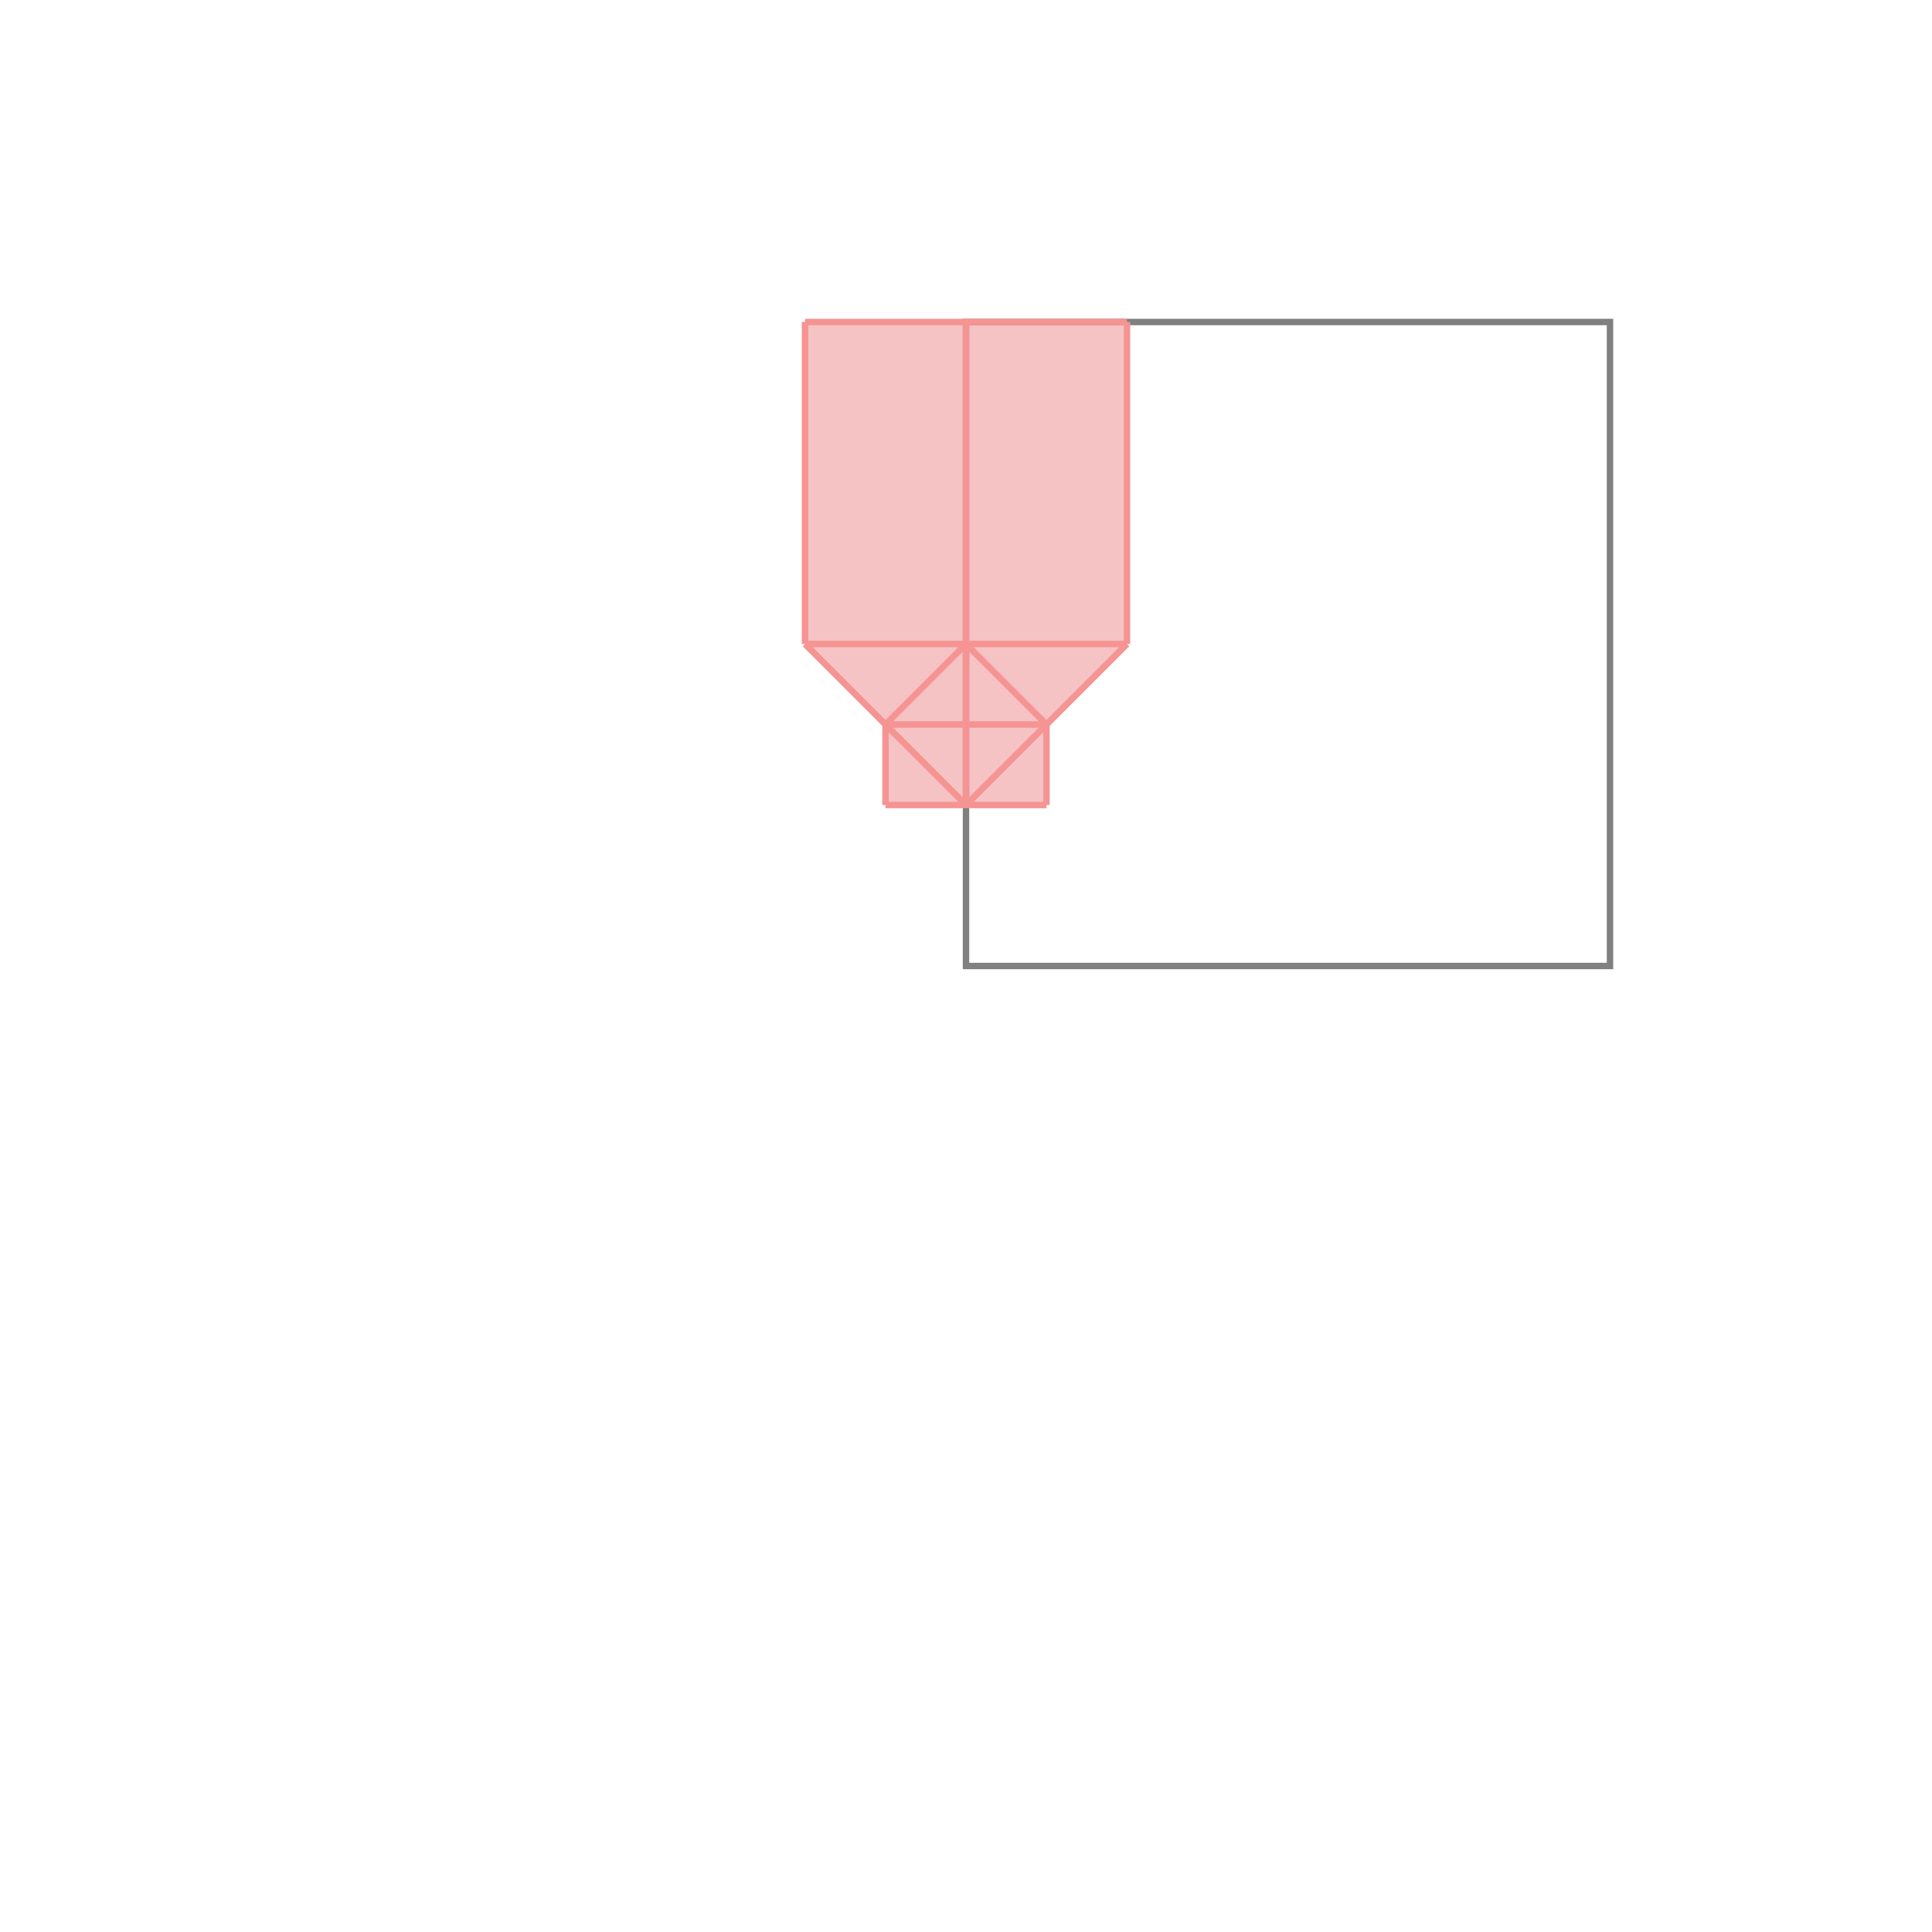 <svg xmlns="http://www.w3.org/2000/svg" viewBox="-1.5 -1.5 3 3">
<g transform="scale(1, -1)">
<path d="M-0.125 0.25 L0.125 0.25 L0.125 0.375 L0.25 0.5 L0.25 1 L-0.25 1 L-0.25 0.5 L-0.125 0.375 z " fill="rgb(245,195,195)" />
<path d="M0 0 L1 0 L1 1 L0 1  z" fill="none" stroke="rgb(128,128,128)" stroke-width="0.01" />
<line x1="-0.25" y1="0.5" x2="-0.25" y2="1" style="stroke:rgb(246,147,147);stroke-width:0.01" />
<line x1="-0.125" y1="0.25" x2="-0.125" y2="0.375" style="stroke:rgb(246,147,147);stroke-width:0.01" />
<line x1="0" y1="0.25" x2="0" y2="1" style="stroke:rgb(246,147,147);stroke-width:0.01" />
<line x1="0.125" y1="0.25" x2="0.125" y2="0.375" style="stroke:rgb(246,147,147);stroke-width:0.01" />
<line x1="0.25" y1="0.5" x2="0.25" y2="1" style="stroke:rgb(246,147,147);stroke-width:0.01" />
<line x1="0" y1="0.25" x2="0.25" y2="0.5" style="stroke:rgb(246,147,147);stroke-width:0.01" />
<line x1="0" y1="0.25" x2="-0.25" y2="0.5" style="stroke:rgb(246,147,147);stroke-width:0.01" />
<line x1="-0.125" y1="0.375" x2="0" y2="0.5" style="stroke:rgb(246,147,147);stroke-width:0.01" />
<line x1="-0.125" y1="0.25" x2="0.125" y2="0.25" style="stroke:rgb(246,147,147);stroke-width:0.01" />
<line x1="0.125" y1="0.375" x2="0" y2="0.5" style="stroke:rgb(246,147,147);stroke-width:0.01" />
<line x1="-0.125" y1="0.375" x2="0.125" y2="0.375" style="stroke:rgb(246,147,147);stroke-width:0.01" />
<line x1="-0.25" y1="0.5" x2="0.25" y2="0.5" style="stroke:rgb(246,147,147);stroke-width:0.01" />
<line x1="-0.25" y1="1" x2="0.25" y2="1" style="stroke:rgb(246,147,147);stroke-width:0.01" />
</g>
</svg>
